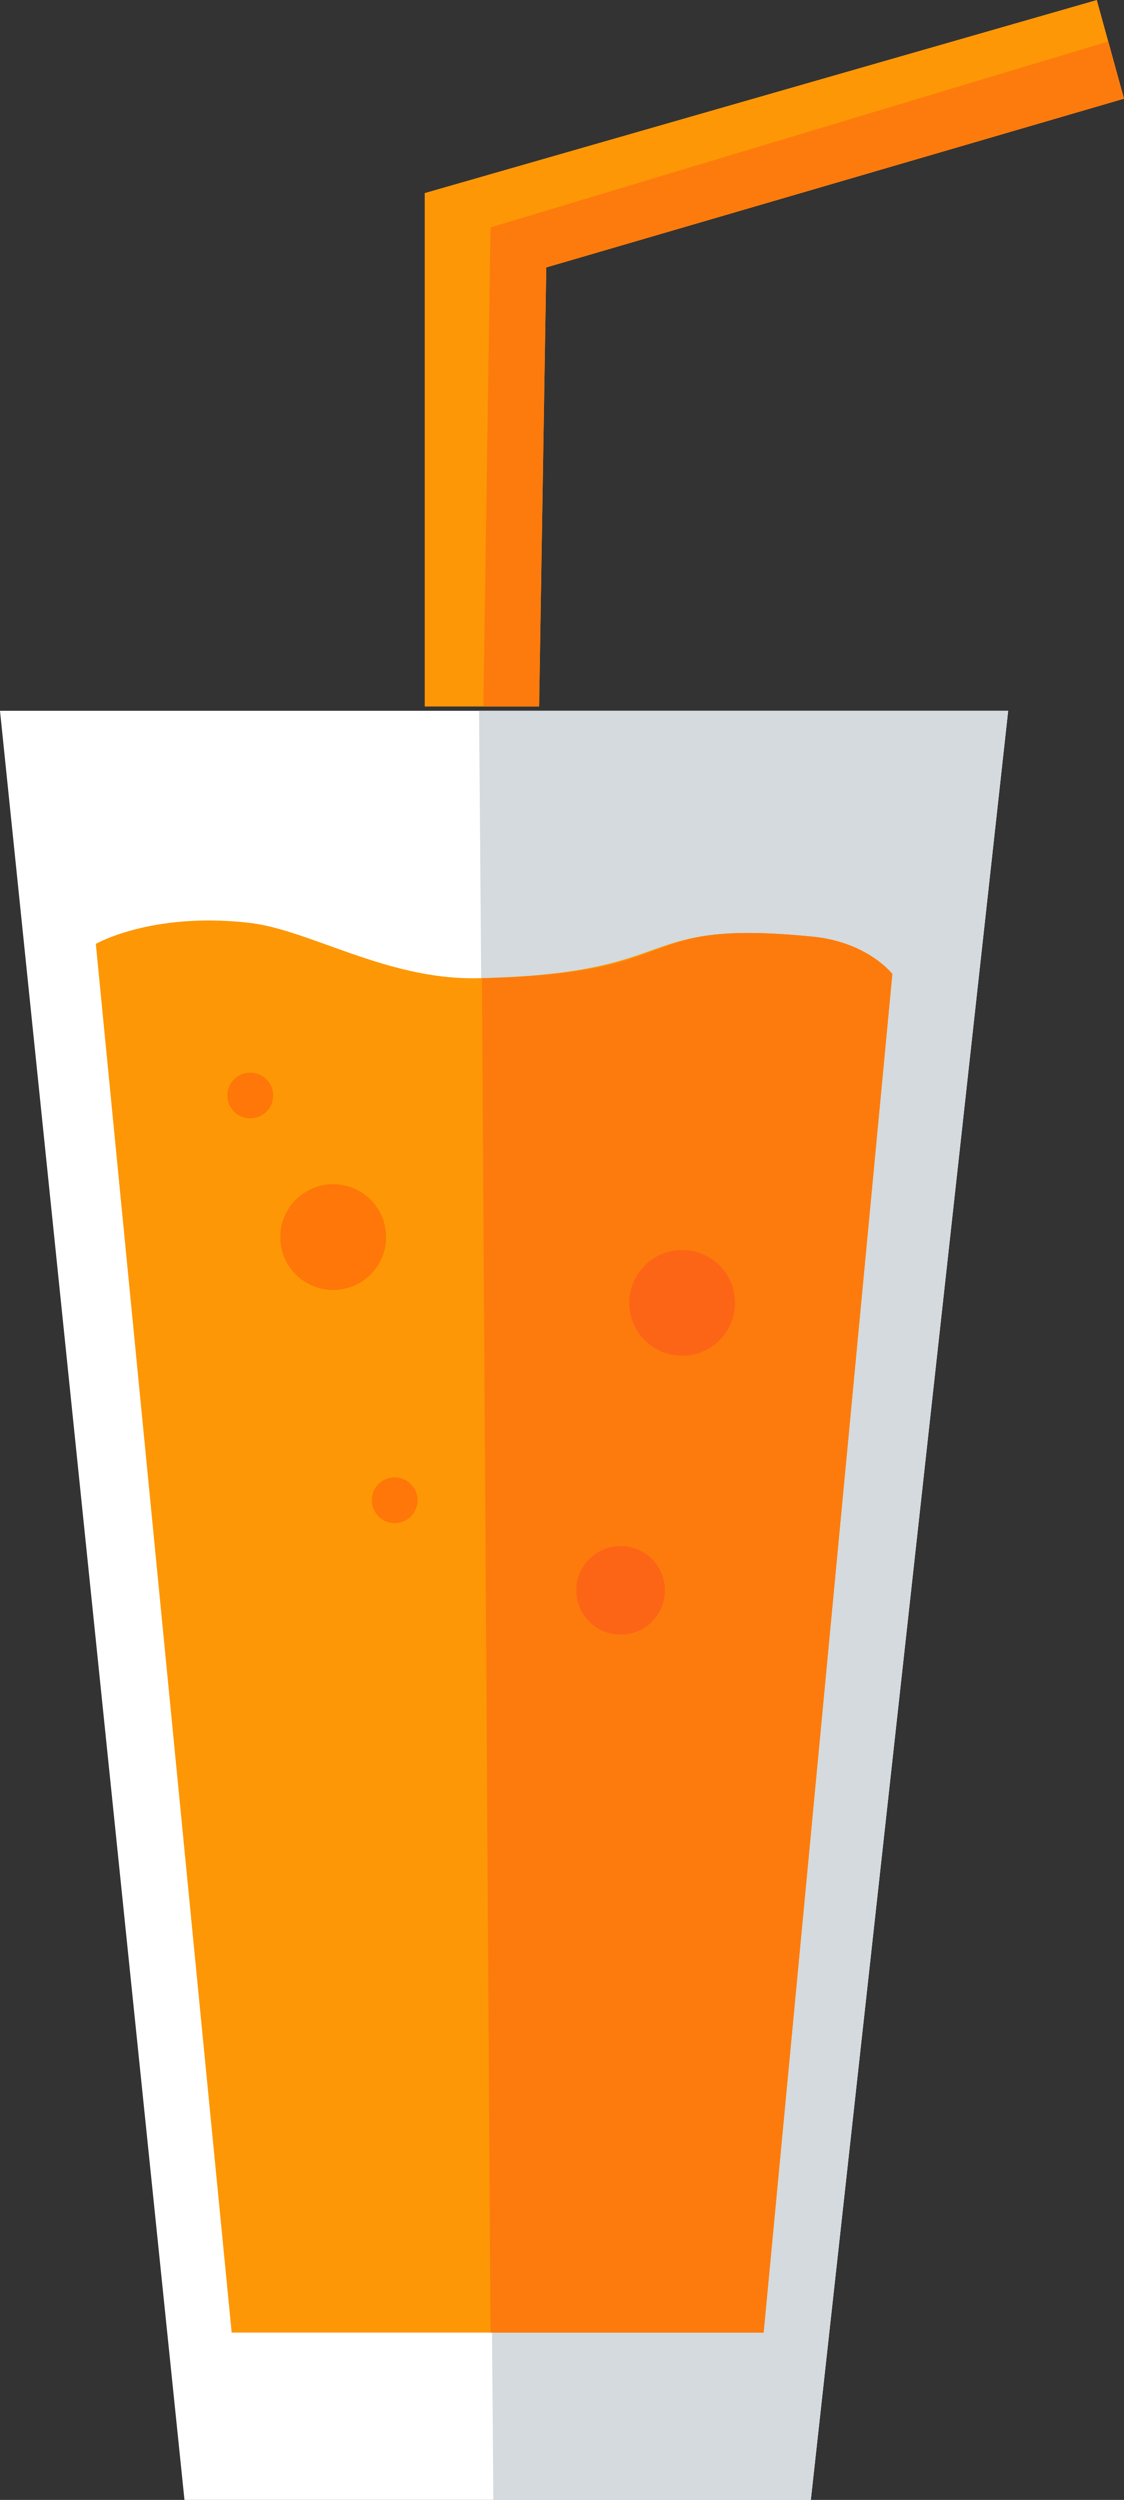<?xml version="1.0" encoding="utf-8"?>
<!-- Generator: Adobe Illustrator 23.0.3, SVG Export Plug-In . SVG Version: 6.00 Build 0)  -->
<svg version="1.1" id="Layer_1" xmlns="http://www.w3.org/2000/svg" xmlns:xlink="http://www.w3.org/1999/xlink" x="0px" y="0px"
	 viewBox="0 0 78.6 174.8" style="enable-background:new 0 0 78.6 174.8;" xml:space="preserve">
<rect x="0" y="0" width="78.6" height="174.8" fill="#333333" stroke="none"/>
<style type="text/css">
	.st0{fill:#FFFFFF;}
	.st1{fill:#D4DADE;}
	.st2{fill:#FE9705;}
	.st3{fill:#FD7B0D;}
	.st4{fill:#FF7708;}
	.st5{fill:#FD6516;}
</style>
<polygon class="st0" points="0,49.7 70.5,49.7 56.7,174.8 12.9,174.8 "/>
<polygon class="st1" points="70.5,49.7 56.7,174.8 34.5,174.8 33.5,49.7 "/>
<path class="st2" d="M6.7,66c0,0,3.8-2.2,10.5-1.5c4.3,0.4,9.7,4,16.1,3.9c15-0.3,10.6-4.2,23.6-2.9c3.8,0.4,5.5,2.6,5.5,2.6l-9,95
	H16.2L6.7,66z"/>
<path class="st3" d="M33.7,68.4c15-0.3,10.2-4.2,23.2-2.9c3.8,0.4,5.5,2.6,5.5,2.6l-9,95H34.3L33.7,68.4z"/>
<polygon class="st2" points="37.7,49.4 29.7,49.4 29.7,13.5 76.7,0 78.6,6.9 38.2,18.7 "/>
<polygon class="st3" points="33.8,49.4 37.7,49.4 38.2,18.7 78.6,6.9 77.5,2.9 34.3,15.9 "/>
<circle class="st4" cx="23.3" cy="86.5" r="3.7"/>
<circle class="st4" cx="27.6" cy="104.9" r="1.6"/>
<circle class="st4" cx="17.5" cy="76.6" r="1.6"/>
<circle class="st5" cx="47.7" cy="91.1" r="3.7"/>
<circle class="st5" cx="43.4" cy="111.2" r="3.1"/>
</svg>

